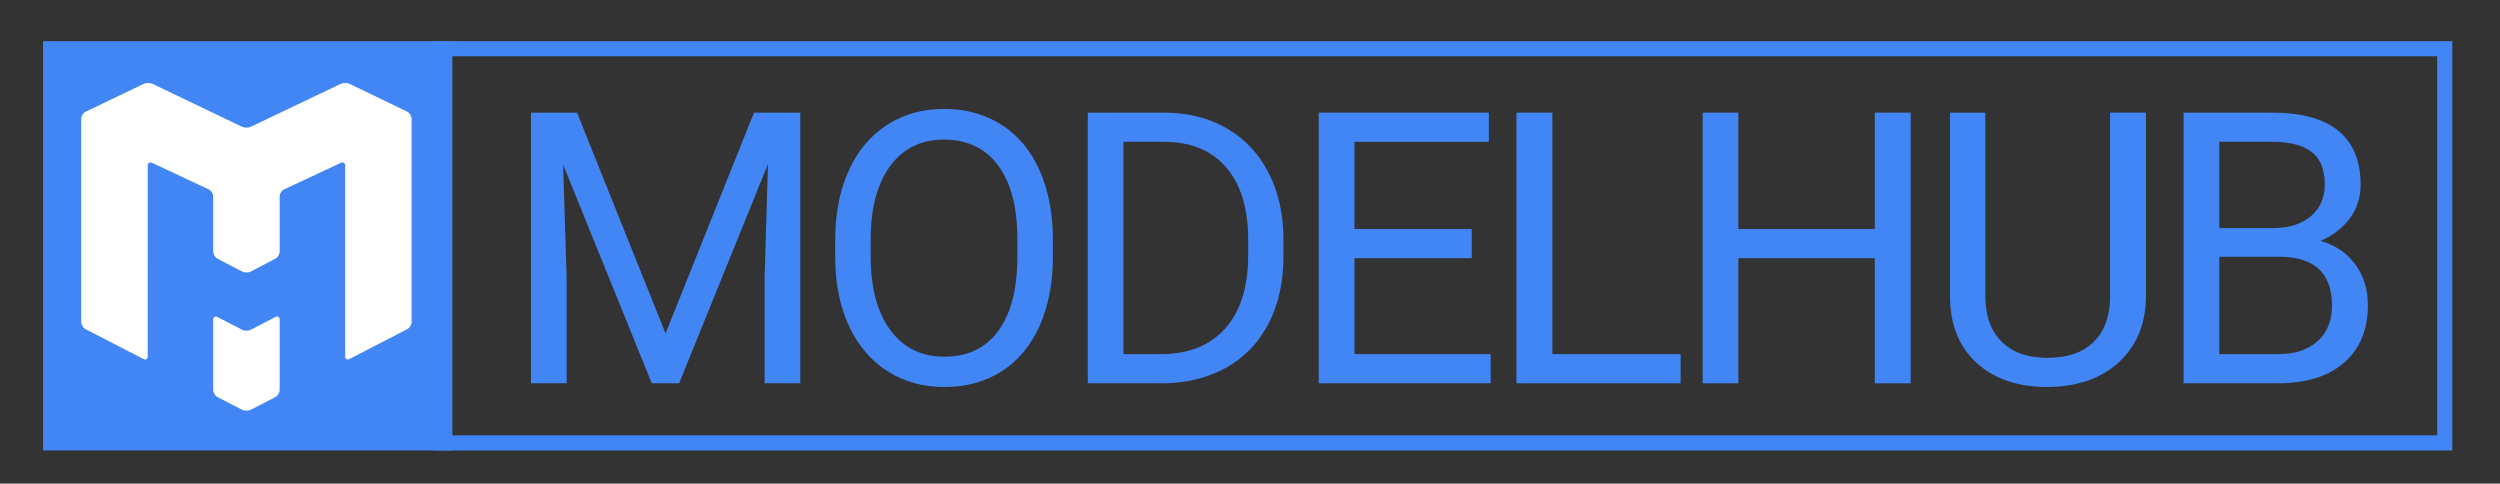 <?xml version="1.0" encoding="utf-8"?>
<!-- Generator: Adobe Illustrator 16.0.0, SVG Export Plug-In . SVG Version: 6.00 Build 0)  -->
<!DOCTYPE svg PUBLIC "-//W3C//DTD SVG 1.1//EN" "http://www.w3.org/Graphics/SVG/1.1/DTD/svg11.dtd">
<svg version="1.1" id="Layer_1" xmlns="http://www.w3.org/2000/svg" xmlns:xlink="http://www.w3.org/1999/xlink" x="0px" y="0px"
	 width="330.834px" height="64px" viewBox="0 0 330.834 64" enable-background="new 0 0 330.834 64" xml:space="preserve">
<rect x="0" y="0" width="330.834" height="64" fill="#333333" stroke="none"/>
<g>
	<g>
		<path fill="#4285F4" d="M322.522,7.443v50.167H59.398V7.443H322.522 M324.522,5.443H57.398v54.167h267.125V5.443L324.522,5.443z"
			/>
	</g>
</g>
<rect x="5.698" y="5.443" fill="#4285F4" width="54.167" height="54.167"/>
<g>
	<path fill="#4285F4" d="M76.364,14.906L88.073,44.13l11.709-29.224h6.125v35.817h-4.723V36.775l0.443-15.055L89.869,50.723h-3.616
		L74.52,21.793l0.467,14.98v13.947h-4.723V14.906H76.364z"/>
	<path fill="#4285F4" d="M139.33,33.971c0,3.51-0.59,6.571-1.771,9.188c-1.181,2.615-2.854,4.611-5.019,5.988
		c-2.165,1.379-4.69,2.066-7.576,2.066c-2.821,0-5.323-0.691-7.503-2.078c-2.182-1.387-3.875-3.361-5.08-5.929
		s-1.825-5.539-1.857-8.918v-2.582c0-3.443,0.599-6.486,1.796-9.127c1.197-2.64,2.89-4.661,5.08-6.063
		c2.189-1.402,4.694-2.104,7.515-2.104c2.87,0,5.399,0.693,7.589,2.078c2.189,1.387,3.875,3.396,5.055,6.027
		c1.181,2.632,1.771,5.695,1.771,9.188V33.971L139.33,33.971z M134.631,31.659c0-4.248-0.853-7.507-2.558-9.779
		c-1.706-2.271-4.092-3.406-7.159-3.406c-2.985,0-5.334,1.135-7.047,3.406c-1.714,2.272-2.596,5.424-2.645,9.459v2.632
		c0,4.117,0.865,7.352,2.595,9.705s4.112,3.529,7.147,3.529c3.05,0,5.411-1.111,7.084-3.333c1.672-2.224,2.533-5.407,2.583-9.558
		V31.659L134.631,31.659z"/>
	<path fill="#4285F4" d="M143.946,50.723V14.906h10.11c3.116,0,5.871,0.688,8.266,2.066c2.393,1.378,4.242,3.338,5.546,5.879
		c1.304,2.543,1.964,5.462,1.979,8.758v2.288c0,3.379-0.65,6.34-1.955,8.881s-3.167,4.494-5.584,5.854
		c-2.419,1.361-5.236,2.06-8.449,2.091H143.946L143.946,50.723z M148.669,18.768v28.093h4.968c3.641,0,6.475-1.133,8.5-3.398
		c2.023-2.266,3.037-5.49,3.037-9.676v-2.093c0-4.071-0.956-7.234-2.866-9.491c-1.909-2.257-4.62-3.401-8.129-3.435H148.669z"/>
	<path fill="#4285F4" d="M194.76,34.167h-15.522v12.692h18.031v3.861h-22.754V14.906h22.508v3.862h-17.785v11.537h15.522V34.167z"/>
	<path fill="#4285F4" d="M205.429,46.861h16.973v3.861h-21.721V14.906h4.748V46.861L205.429,46.861z"/>
	<path fill="#4285F4" d="M252.847,50.723h-4.746V34.167h-18.058v16.556h-4.724V14.906h4.724v15.399h18.058V14.906h4.746V50.723z"/>
	<path fill="#4285F4" d="M283.979,14.906V39.26c-0.017,3.379-1.078,6.143-3.186,8.29c-2.107,2.149-4.965,3.354-8.572,3.615
		l-1.255,0.05c-3.921,0-7.043-1.059-9.372-3.173c-2.328-2.114-3.51-5.026-3.543-8.733V14.906h4.676v24.255
		c0,2.591,0.713,4.604,2.141,6.039c1.426,1.437,3.459,2.151,6.1,2.151c2.672,0,4.719-0.713,6.137-2.14
		c1.42-1.427,2.129-3.437,2.129-6.026v-24.28H283.979z"/>
	<path fill="#4285F4" d="M288.966,50.723V14.906h11.717c3.887,0,6.809,0.804,8.77,2.41c1.959,1.608,2.939,3.986,2.939,7.135
		c0,1.672-0.478,3.152-1.427,4.44c-0.95,1.287-2.248,2.284-3.887,2.988c1.935,0.541,3.463,1.57,4.588,3.087
		c1.123,1.519,1.685,3.326,1.685,5.425c0,3.215-1.041,5.74-3.123,7.576c-2.084,1.838-5.027,2.756-8.832,2.756H288.966z
		 M293.688,30.182h7.14c2.067,0,3.719-0.518,4.957-1.553c1.237-1.035,1.856-2.44,1.856-4.217c0-1.972-0.574-3.405-1.721-4.301
		c-1.148-0.896-2.895-1.344-5.24-1.344h-6.992V30.182z M293.688,33.971v12.891h7.804c2.198,0,3.934-0.57,5.202-1.711
		c1.271-1.139,1.908-2.709,1.908-4.711c0-4.313-2.346-6.469-7.037-6.469H293.688z"/>
</g>
<g>
	<g>
		<g>
			<path fill="#FFFFFF" d="M28.79,41.956c-0.317-0.165-0.575-0.009-0.575,0.347v9.307c0,0.354,0.258,0.777,0.575,0.941l3.246,1.674
				c0.316,0.164,0.834,0.164,1.15,0l3.249-1.674c0.315-0.164,0.575-0.587,0.575-0.941v-9.307c0-0.355-0.259-0.512-0.575-0.348
				l-3.249,1.684c-0.315,0.166-0.833,0.166-1.15,0L28.79,41.956z"/>
		</g>
		<g>
			<path fill="#FFFFFF" d="M46.261,11.096c-0.321-0.153-0.846-0.155-1.168-0.001l-11.899,5.682c-0.32,0.154-0.845,0.154-1.167-0.002
				l-11.838-5.679c-0.321-0.155-0.847-0.155-1.168,0l-7.687,3.687c-0.321,0.152-0.584,0.57-0.584,0.926v26.908
				c0,0.355,0.259,0.781,0.576,0.945l7.647,3.943c0.317,0.165,0.575,0.008,0.575-0.35V21.927c0-0.357,0.264-0.525,0.586-0.373
				l7.496,3.514c0.321,0.15,0.586,0.564,0.586,0.92v7.299c0,0.355,0.258,0.781,0.574,0.947l3.249,1.703
				c0.314,0.164,0.832,0.164,1.147,0l3.25-1.703c0.315-0.166,0.573-0.592,0.573-0.947v-7.299c0-0.355,0.263-0.77,0.585-0.92
				l7.497-3.514c0.324-0.152,0.585,0.016,0.585,0.373v25.229c0,0.355,0.259,0.513,0.576,0.35l7.643-3.953
				c0.315-0.164,0.574-0.59,0.574-0.945V15.705c0-0.355-0.263-0.773-0.582-0.928L46.261,11.096z"/>
		</g>
	</g>
</g>
</svg>
